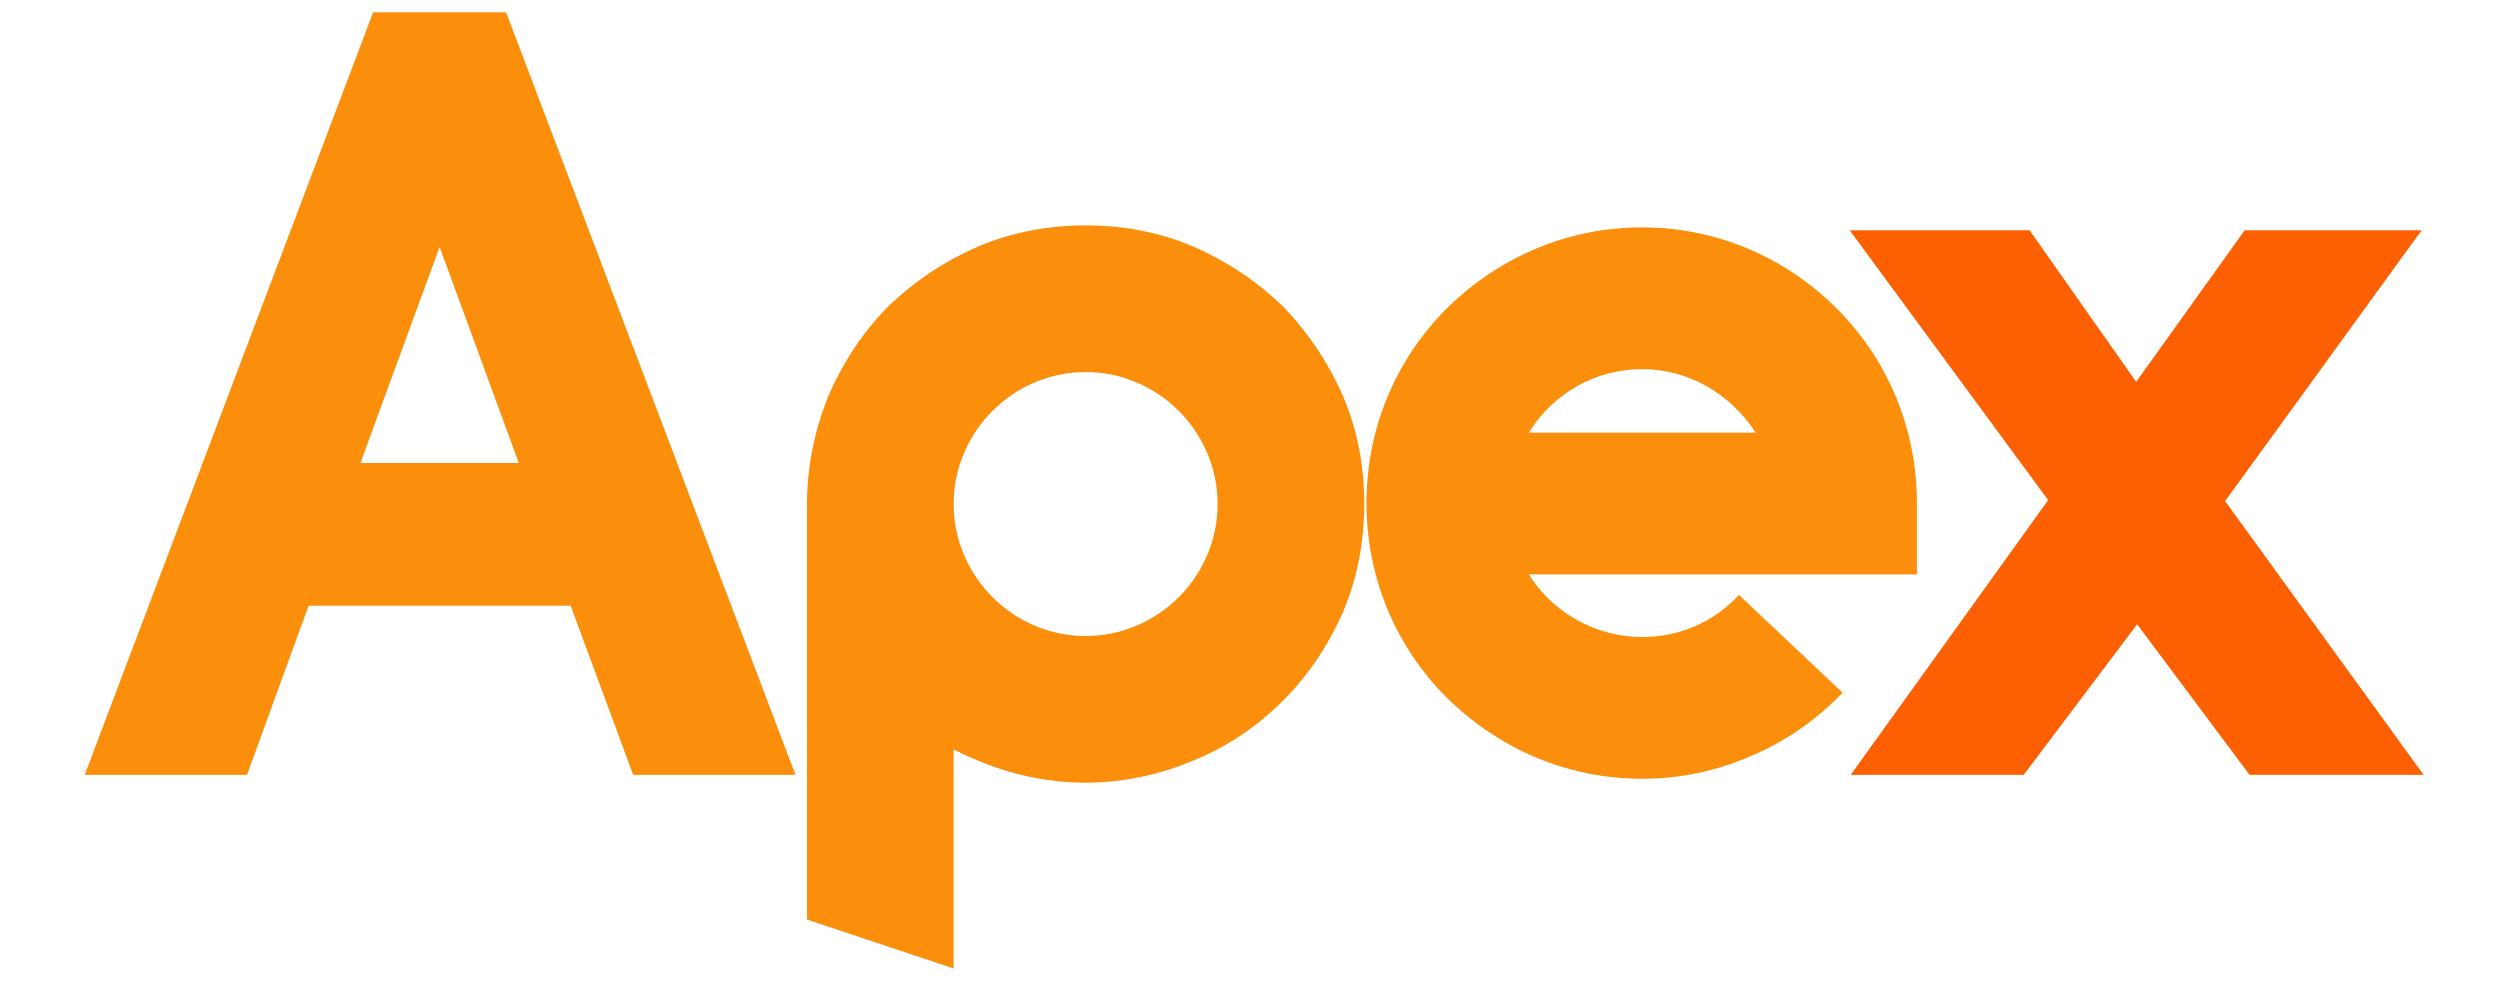 <svg width="95" height="38" viewBox="0 0 95 38" fill="none" xmlns="http://www.w3.org/2000/svg">
    <path fill-rule="evenodd" clip-rule="evenodd" d="M24.061 29.444H30.228L19.231 0.467H14.179L3.219 29.444H9.386L11.727 23.017H21.683L24.061 29.444ZM19.714 17.593H13.696L16.705 9.383L19.714 17.593ZM51.025 15.03C50.467 13.767 49.724 12.652 48.758 11.649C47.755 10.683 46.641 9.94 45.377 9.383C44.077 8.825 42.703 8.565 41.254 8.565C39.842 8.565 38.43 8.825 37.13 9.383C35.867 9.94 34.752 10.683 33.749 11.649C32.783 12.615 32.04 13.767 31.483 15.03C30.963 16.33 30.666 17.704 30.666 19.153V34.943L36.238 36.8V28.478C36.536 28.627 36.833 28.776 37.13 28.887C38.43 29.444 39.842 29.741 41.254 29.741C42.666 29.741 44.077 29.444 45.377 28.887C46.641 28.367 47.755 27.624 48.758 26.621C49.724 25.655 50.467 24.54 51.025 23.277C51.582 21.977 51.842 20.565 51.842 19.153C51.842 17.704 51.582 16.33 51.025 15.03ZM41.254 24.169C38.505 24.169 36.238 21.903 36.238 19.153C36.238 16.404 38.505 14.138 41.254 14.138C44.003 14.138 46.269 16.404 46.269 19.153C46.269 21.903 44.003 24.169 41.254 24.169ZM66.601 28.701C65.264 29.296 63.852 29.593 62.403 29.593C59.58 29.593 56.979 28.478 54.973 26.509C53.004 24.54 51.926 21.903 51.926 19.116C51.926 16.33 53.004 13.692 54.973 11.723C56.979 9.754 59.58 8.64 62.403 8.64C65.189 8.64 67.827 9.754 69.796 11.723C71.765 13.692 72.843 16.33 72.843 19.116V21.828H58.094C58.985 23.24 60.583 24.206 62.403 24.206C63.815 24.206 65.115 23.649 66.081 22.608L70.019 26.324C69.053 27.327 67.901 28.144 66.601 28.701ZM62.403 14.027C60.583 14.027 58.985 14.993 58.094 16.441H66.713C65.784 14.993 64.186 14.027 62.403 14.027Z" fill="#FB8E0B"/>
    <path d="M85.483 29.444H92.096L84.554 19.042L92.022 8.751H85.297L81.174 14.51L77.124 8.751H70.288L77.83 19.005L70.326 29.444H76.901L81.211 23.723L85.483 29.444Z" fill="#FD6003"/>
</svg>
